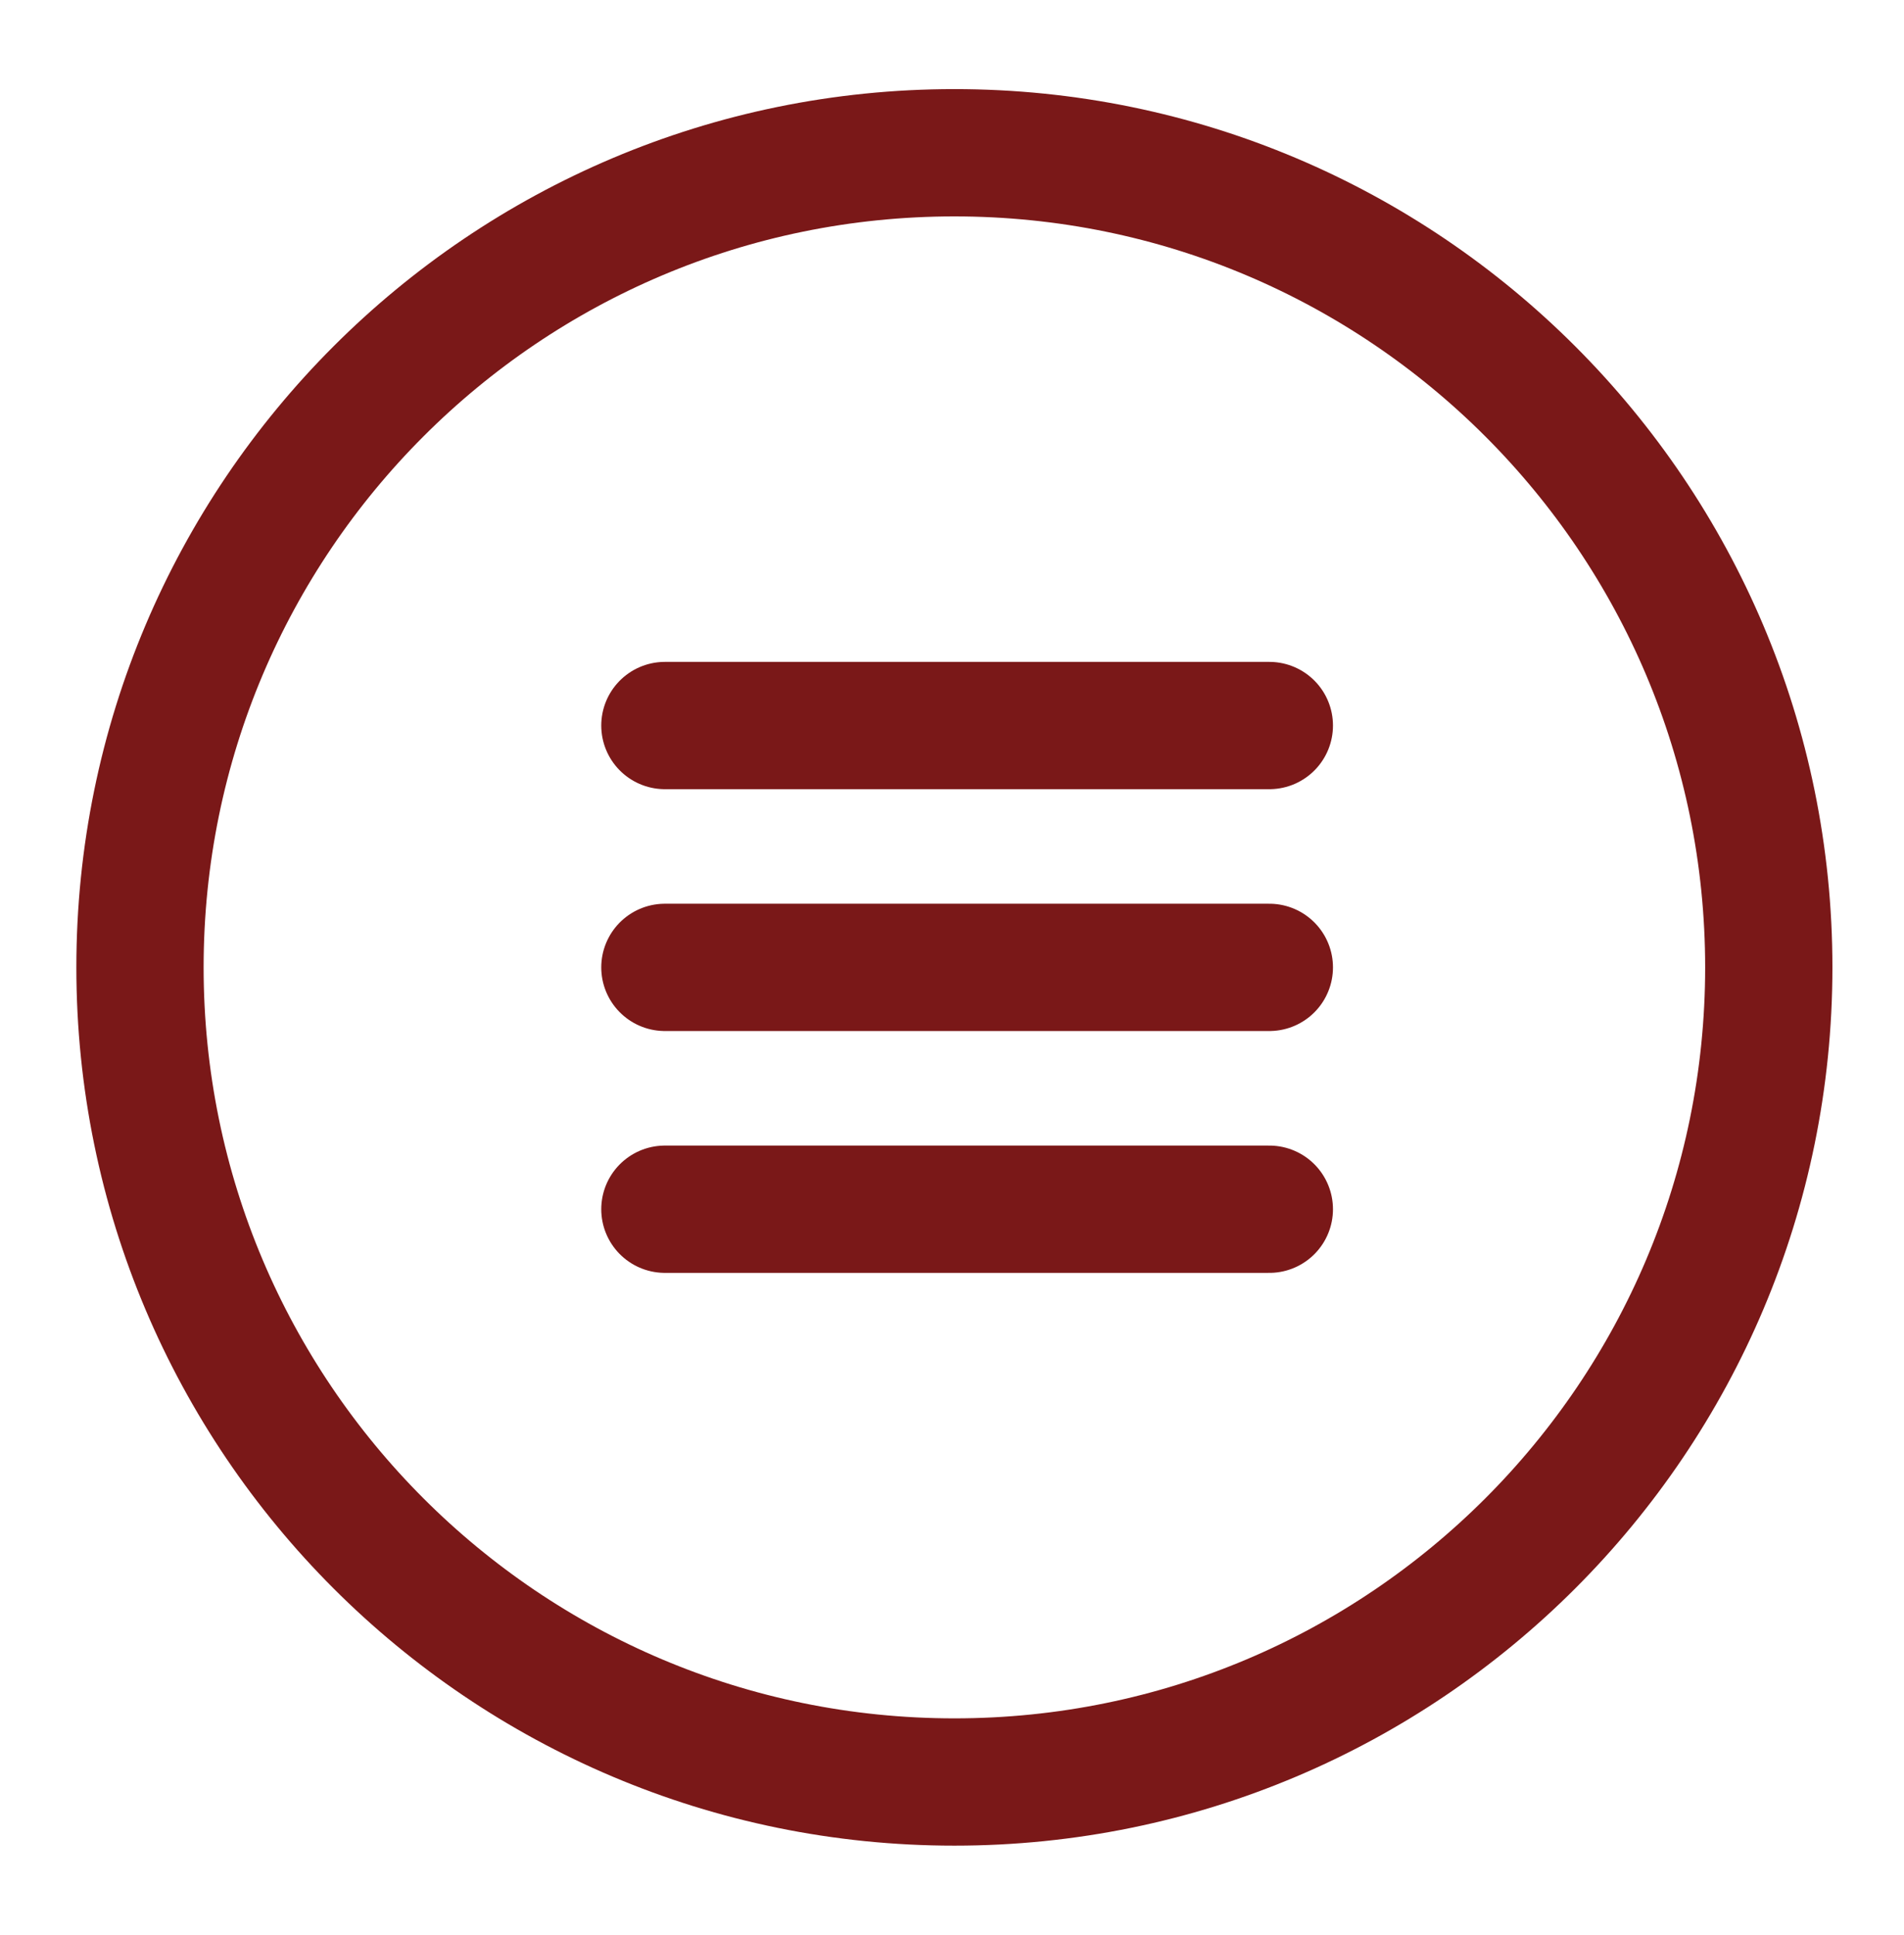 <svg width="63" height="64" viewBox="0 0 63 64" fill="none" xmlns="http://www.w3.org/2000/svg">
<path d="M31.579 58.947C46.462 58.947 58.526 46.883 58.526 32C58.526 17.117 46.462 5.053 31.579 5.053C16.696 5.053 4.632 17.117 4.632 32C4.632 46.883 16.696 58.947 31.579 58.947Z" stroke="#7A1818" stroke-width="4.211" stroke-linecap="round" stroke-linejoin="round"/>
<path d="M42 24H22" stroke="#7A1818" stroke-width="4.211" stroke-linecap="round" stroke-linejoin="round"/>
<path d="M42 32H22" stroke="#7A1818" stroke-width="4.211" stroke-linecap="round" stroke-linejoin="round"/>
<path d="M42 40H22" stroke="#7A1818" stroke-width="4.211" stroke-linecap="round" stroke-linejoin="round"/>
</svg>
